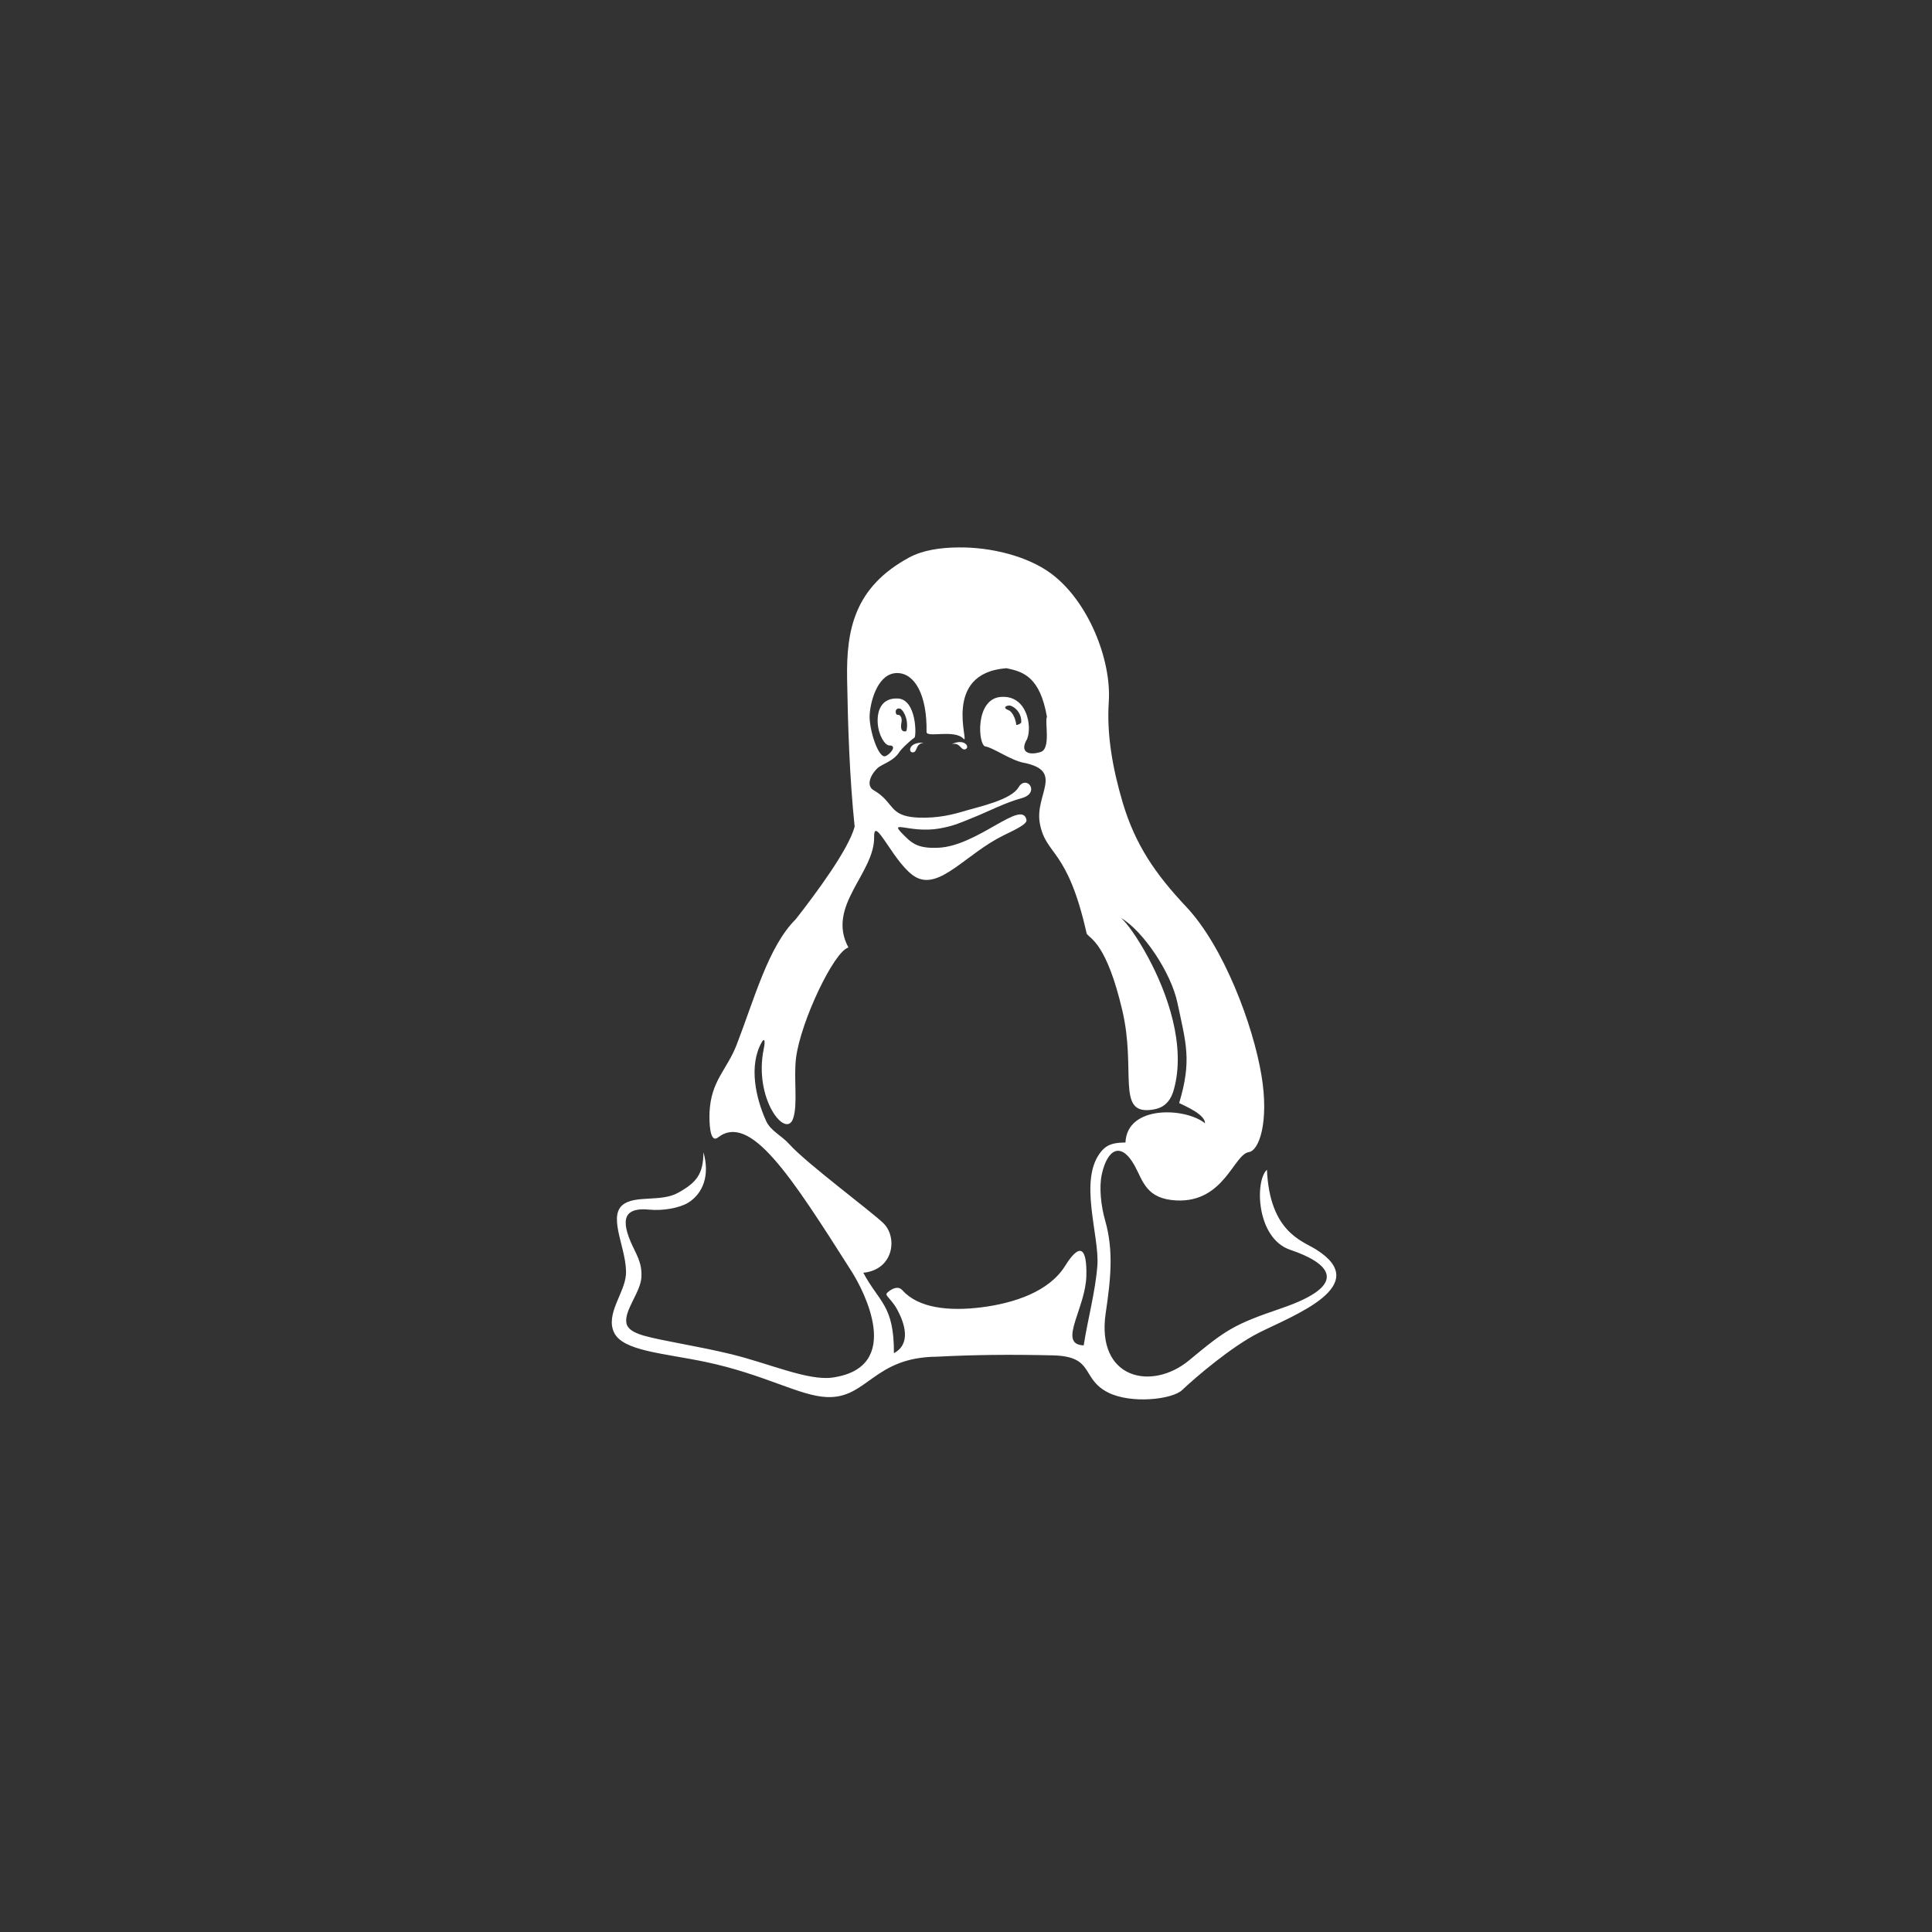 <?xml version="1.0" encoding="UTF-8"?>
<svg width="120px" height="120px" viewBox="0 0 120 120" version="1.1" xmlns="http://www.w3.org/2000/svg" xmlns:xlink="http://www.w3.org/1999/xlink">
    <rect x="0" y="0" width="120" height="120" fill="#333333" stroke="none"/>
    <!-- Generator: Sketch 41.2 (35397) - http://www.bohemiancoding.com/sketch -->
    <title>linux</title>
    <desc>Created with Sketch.</desc>
    <defs></defs>
    <g id="Company-Icons" stroke="none" stroke-width="1" fill="none" fill-rule="evenodd">
        <g id="linux" fill="#FFFFFF">
            <path d="M57.386,46.135 C56.817,46.196 57.013,46.72 56.696,46.731 C56.384,46.742 56.448,46.064 57.386,46.135 Z M59.103,46.221 C59.657,46.079 59.66,46.637 59.963,46.536 C60.257,46.437 59.958,45.827 59.103,46.221 Z M78.205,82.773 C76.493,83.634 74.26,85.546 73.425,86.338 C72.811,86.926 70.238,87.217 68.808,86.482 C67.114,85.61 68.013,84.249 65.397,84.184 C64.097,84.154 62.833,84.142 61.566,84.158 C60.445,84.173 59.325,84.207 58.183,84.267 C54.255,84.301 53.871,86.869 51.369,86.775 C49.657,86.711 47.496,85.361 43.785,84.584 C41.177,84.041 38.674,83.912 38.137,82.758 C37.602,81.607 38.798,80.318 38.878,79.171 C38.975,77.676 37.745,75.643 38.655,74.856 C39.405,74.204 41.05,74.682 42.11,74.09 C43.238,73.464 43.69,72.943 43.69,71.57 C44.105,72.973 43.671,74.135 42.739,74.705 C42.185,75.04 41.154,75.217 40.307,75.131 C39.636,75.067 39.22,75.176 39.016,75.432 C38.756,75.764 38.84,76.345 39.167,77.118 C39.496,77.892 39.892,78.383 39.839,79.329 C39.786,80.276 38.745,81.4 38.911,82.197 C38.975,82.502 39.276,82.758 39.998,82.962 C41.193,83.298 43.328,83.602 45.434,84.116 C47.775,84.69 50.192,85.772 51.695,85.564 C56.187,84.939 53.625,80.121 52.898,78.976 C49.107,73.007 46.599,69.1 44.592,70.651 C44.068,71.054 44.048,69.635 44.071,69.088 C44.158,67.127 45.154,66.44 45.746,64.913 C46.855,62.054 47.719,58.779 49.434,57.085 C50.711,55.452 52.702,52.763 53.084,51.345 C52.763,48.259 52.664,45.012 52.615,42.167 C52.566,39.142 53.045,36.487 56.462,34.631 C57.295,34.178 58.378,34.012 59.526,34.001 C61.577,33.978 63.84,34.552 65.285,35.624 C67.59,37.332 69.038,40.968 68.869,43.582 C68.732,45.595 69.095,47.705 69.74,49.874 C70.513,52.45 71.735,54.26 73.677,56.32 C76.017,58.802 77.839,63.691 78.351,66.788 C78.834,69.681 78.205,71.469 77.57,71.559 C76.625,71.698 76.036,74.701 73.074,74.562 C71.185,74.471 71,73.355 70.476,72.404 C69.634,70.883 68.778,71.359 68.434,72.944 C68.257,73.754 68.386,74.917 68.646,75.821 C69.174,77.674 68.993,79.431 68.677,81.562 C68.073,85.652 71.535,86.425 73.871,84.481 C76.175,82.562 76.669,82.257 79.585,81.261 C83.983,79.755 82.505,78.423 80.14,77.628 C78.02,76.915 77.933,73.333 78.692,72.657 C78.861,76.504 80.864,77.062 81.713,77.587 C85.351,79.846 80.338,81.698 78.205,82.773 Z M68.412,71.503 C68.812,71.027 69.284,70.974 69.905,70.963 C70,68.618 73.651,68.79 74.847,69.772 C74.847,69.228 73.7,68.741 73.24,68.511 C74.037,65.863 73.663,64.799 73.135,62.299 C72.735,60.39 70.996,57.822 69.634,57.018 C69.978,57.319 70.63,58.195 71.32,59.48 C72.509,61.692 73.682,64.962 72.901,67.707 C72.6,68.756 71.913,68.888 71.441,68.941 C69.347,69.159 70.578,66.467 69.709,62.758 C68.741,58.635 67.748,58.326 67.499,58.002 C66.299,52.638 64.965,53.173 64.587,51.148 C64.248,49.356 66.149,47.874 63.565,47.373 C62.777,47.218 61.65,46.419 61.2,46.362 C60.755,46.301 60.536,43.405 62.17,43.287 C63.803,43.166 64.115,45.132 63.794,45.906 C63.33,46.671 63.829,46.958 64.636,46.708 C65.297,46.505 64.871,44.785 65.028,44.529 C64.602,42.066 63.573,41.711 62.502,41.504 C58.435,41.816 60.261,46.32 59.849,45.887 C59.273,45.275 57.541,45.852 57.55,45.46 C57.587,43.164 56.817,41.832 55.757,41.805 C54.576,41.77 54.089,43.424 54.018,44.355 C53.951,45.249 54.55,47.112 54.987,46.969 C55.273,46.875 55.764,46.298 55.239,46.301 C54.968,46.305 54.558,45.668 54.515,44.894 C54.474,44.121 54.757,43.344 55.76,43.385 C56.937,43.43 56.926,45.729 56.798,45.818 C56.421,46.079 55.938,46.585 55.886,46.671 C55.512,47.298 54.761,47.452 54.486,47.728 C53.962,48.251 53.856,48.844 54.248,49.071 C55.594,49.843 55.157,50.703 57.04,50.783 C58.276,50.831 59.207,50.59 60.049,50.333 C60.705,50.135 62.811,49.686 63.255,48.912 C63.448,48.584 63.69,48.572 63.851,48.666 C64.134,48.83 64.195,49.376 63.467,49.572 C62.426,49.855 61.374,50.41 60.452,50.779 C59.533,51.152 59.239,51.295 58.371,51.455 C56.416,51.805 54.972,50.749 56.284,52.017 C56.719,52.439 57.137,52.703 58.262,52.657 C60.725,52.559 63.485,49.602 63.757,50.926 C63.814,51.198 62.977,51.567 62.324,51.891 C60.015,53.027 58.389,55.271 56.91,54.495 C55.587,53.797 54.271,50.515 54.294,51.985 C54.331,54.253 51.305,56.27 52.697,58.851 C51.796,59.097 49.74,63.434 49.445,65.693 C49.284,66.972 49.568,68.579 49.261,69.477 C48.816,70.774 46.794,68.24 47.44,65.135 C47.556,64.588 47.458,64.472 47.312,64.736 C46.49,66.188 46.941,68.213 47.59,69.635 C47.873,70.25 48.537,70.521 49.027,71.069 C50.087,72.253 54.139,75.259 54.874,75.98 C55.764,76.855 55.514,78.862 53.622,79.054 C54.592,80.883 55.537,81.057 55.523,84.049 C56.62,83.459 56.179,82.17 55.719,81.321 C55.398,80.74 54.979,80.476 55.07,80.341 C55.139,80.238 55.703,79.752 56.043,80.133 C57.042,81.253 58.929,81.453 60.958,81.201 C62.983,80.943 65.156,80.235 66.16,78.621 C66.631,77.863 66.971,77.594 67.189,77.727 C67.404,77.863 67.498,78.398 67.475,79.258 C67.45,80.212 67.05,81.204 66.801,81.997 C66.521,82.895 66.435,83.531 67.31,83.565 C67.57,81.905 68.027,80.272 68.159,78.621 C68.306,76.742 66.945,73.245 68.412,71.503 Z M55.998,44.83 C55.93,45.2 55.957,45.431 56.213,45.431 C56.255,45.431 56.3,45.422 56.316,45.328 C56.439,44.593 56.059,44.058 55.904,44.015 C55.542,43.925 55.588,44.441 55.776,44.4 C55.89,44.377 56.043,44.566 55.998,44.83 Z M62.683,43.819 C62.313,43.853 62.419,44.038 62.603,44.091 C62.844,44.163 63.071,44.573 63.123,45.019 C63.127,45.06 63.433,44.954 63.433,44.857 C63.456,44.143 62.844,43.805 62.683,43.819 Z" id="Shape"></path>
        </g>
    </g>
</svg>